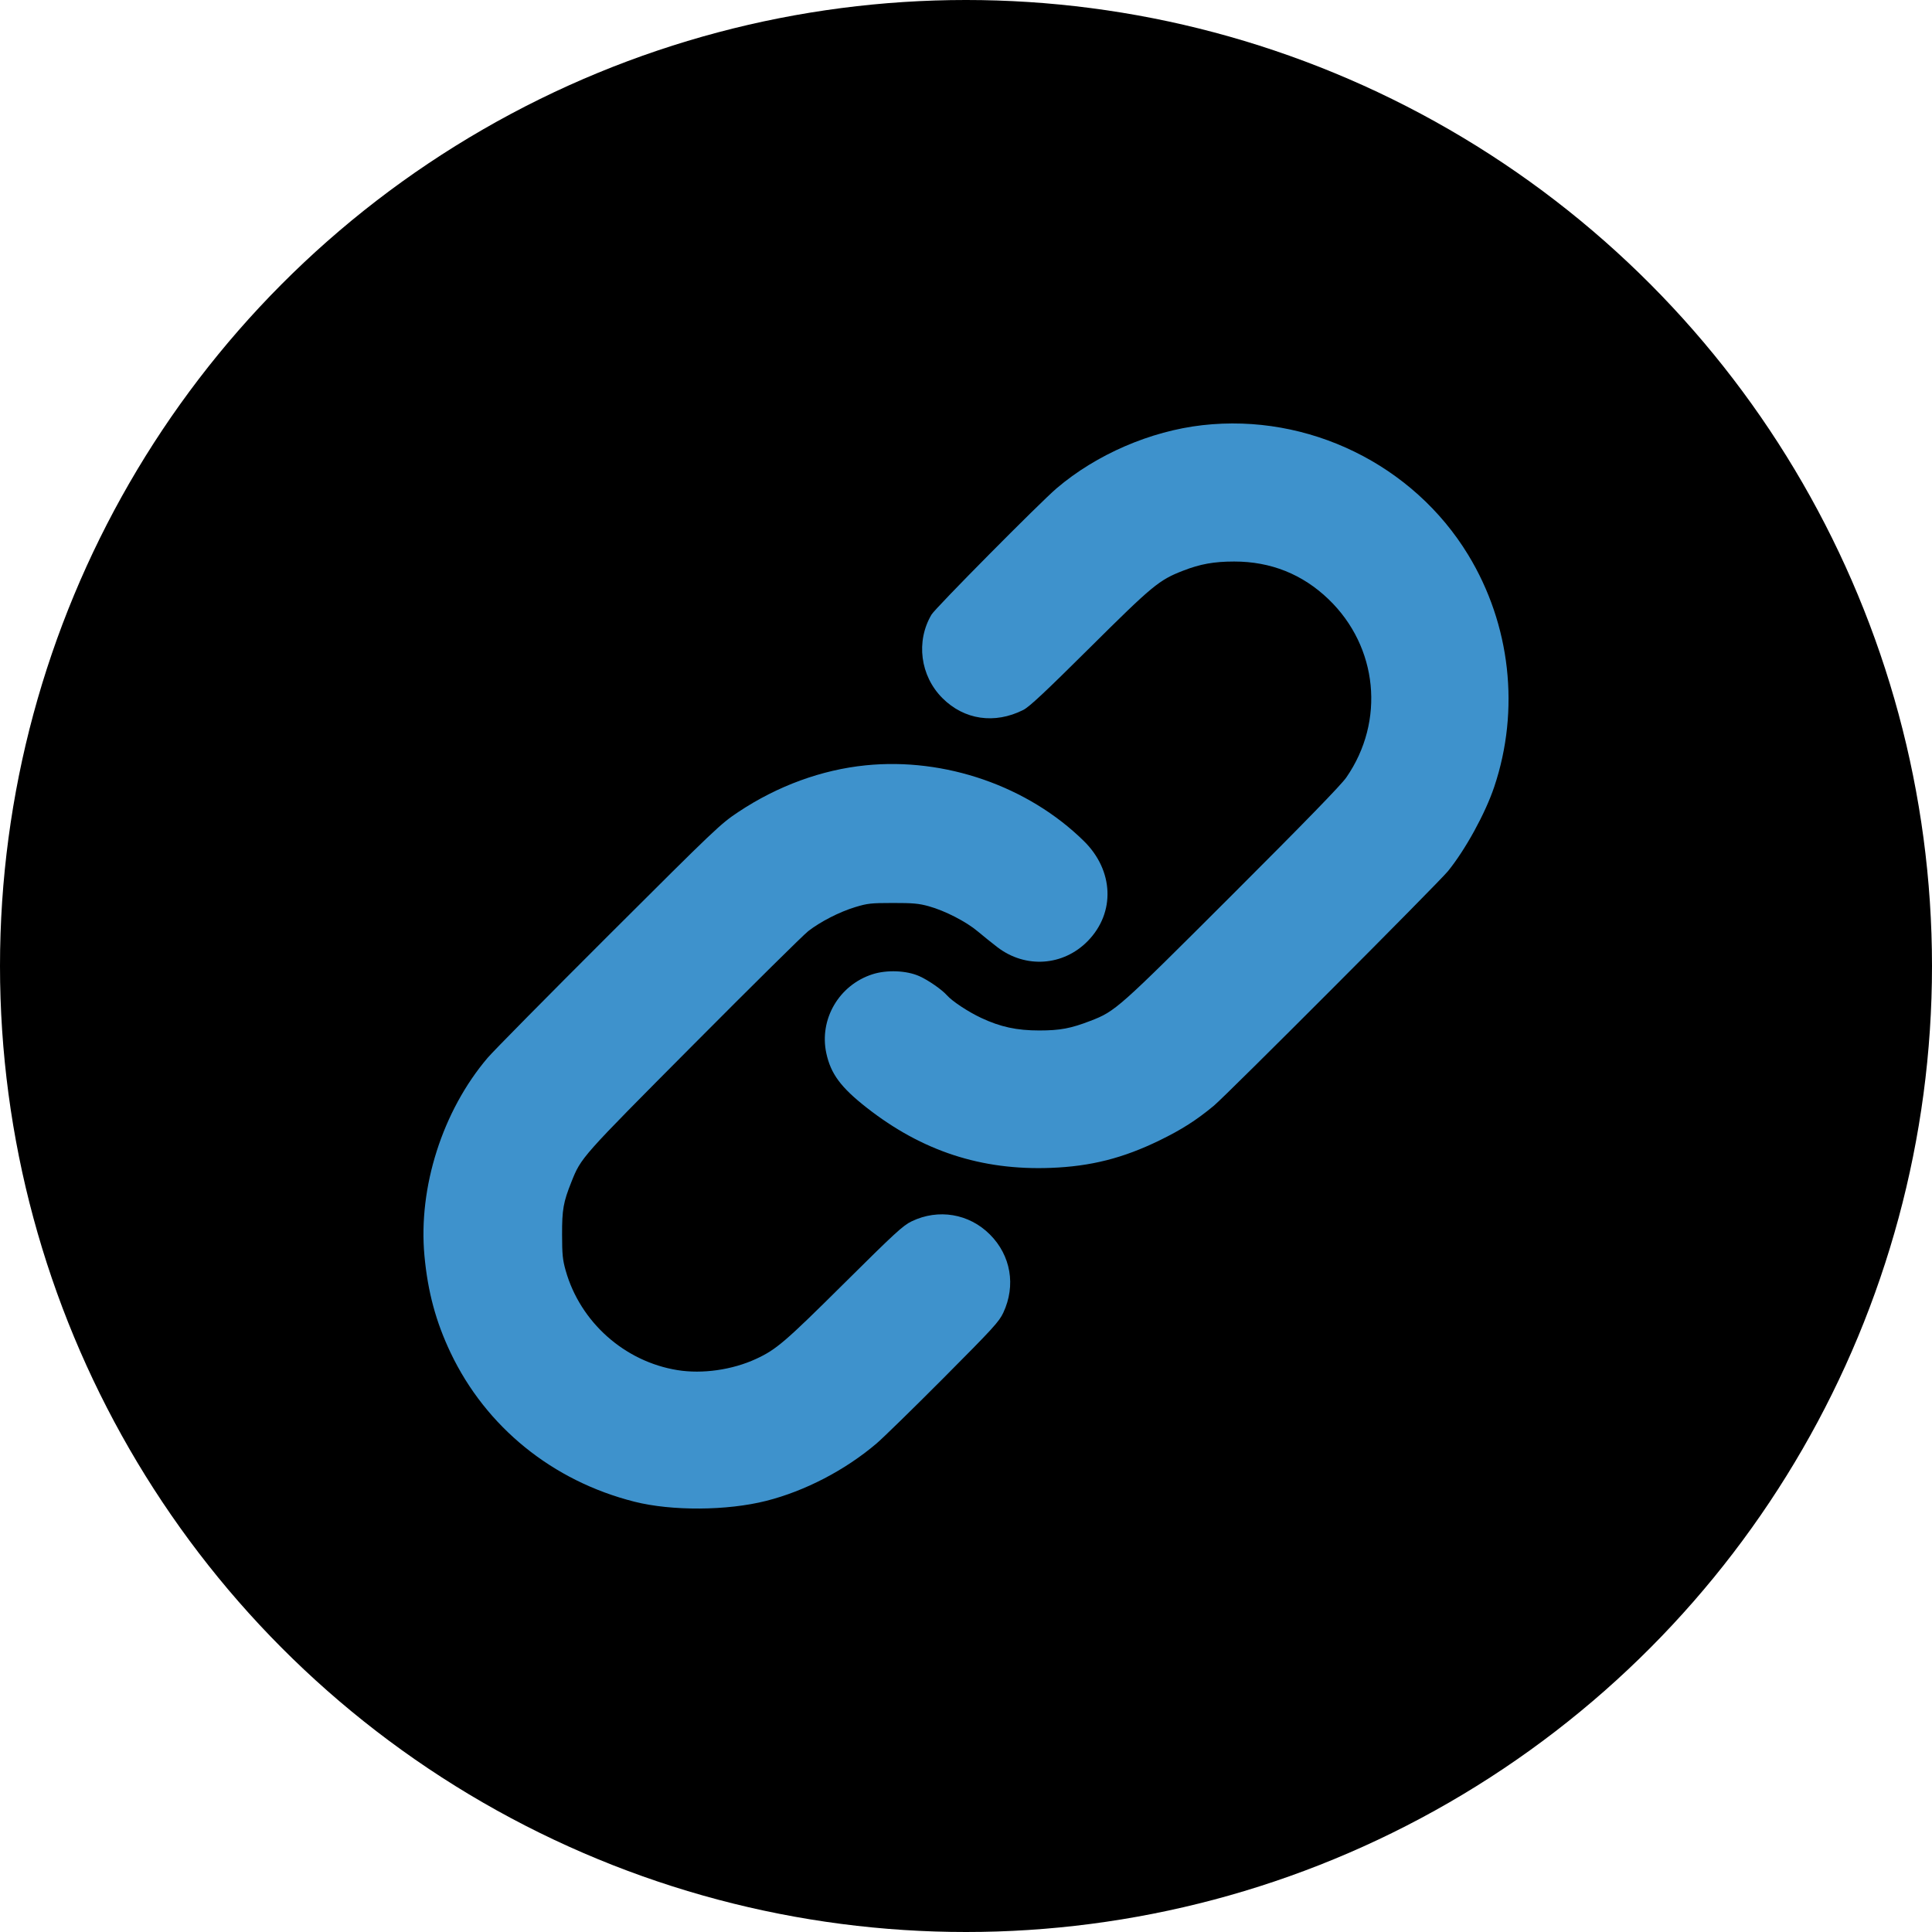 <svg width="203" height="203" viewBox="0 0 203 203" fill="none" xmlns="http://www.w3.org/2000/svg">
<circle cx="101.5" cy="101.5" r="101.5" fill="black"/>
<path fill-rule="evenodd" clip-rule="evenodd" d="M126.356 44.673C120.881 45.292 115.204 47.746 111.032 51.298C109.295 52.776 98.285 63.888 97.879 64.573C96.213 67.38 96.686 71.015 99.022 73.352C101.309 75.642 104.51 76.11 107.519 74.596C108.15 74.279 109.808 72.727 114.507 68.06C121.114 61.498 121.78 60.947 124.3 59.968C126.115 59.262 127.555 59.003 129.674 59.001C133.523 58.998 136.864 60.334 139.605 62.975C144.786 67.964 145.56 75.769 141.462 81.687C140.914 82.478 137.167 86.333 129.482 94.01C117.445 106.036 117.207 106.249 114.578 107.263C112.511 108.061 111.389 108.272 109.215 108.274C106.844 108.276 105.121 107.904 103.097 106.955C101.726 106.311 100.06 105.212 99.499 104.579C98.964 103.977 97.545 102.992 96.603 102.57C95.257 101.967 93.181 101.883 91.666 102.371C88.155 103.501 86.052 107.106 86.824 110.67C87.294 112.836 88.35 114.259 91.071 116.391C96.886 120.948 103.119 122.987 110.4 122.713C114.608 122.555 117.998 121.697 121.854 119.815C124.171 118.684 125.701 117.707 127.541 116.182C128.875 115.076 151.142 92.765 152.145 91.53C153.976 89.273 156.061 85.476 156.999 82.687C159.724 74.585 158.721 65.626 154.27 58.307C148.492 48.807 137.459 43.418 126.356 44.673ZM90.967 80.414C86.334 80.882 81.715 82.57 77.6 85.303C75.709 86.559 75.249 86.996 63.98 98.241C57.565 104.642 51.832 110.448 51.24 111.144C46.502 116.709 43.933 124.752 44.597 131.939C44.947 135.73 45.797 138.881 47.347 142.139C51.067 149.952 58.064 155.619 66.673 157.79C70.592 158.778 76.399 158.741 80.505 157.701C84.575 156.671 88.78 154.487 92.073 151.693C92.768 151.104 95.945 148.001 99.133 144.799C104.381 139.528 104.976 138.876 105.422 137.923C106.757 135.064 106.216 131.917 104.011 129.709C101.82 127.516 98.597 126.976 95.786 128.33C94.879 128.767 94.048 129.531 88.676 134.864C82.475 141.021 81.566 141.8 79.443 142.782C76.949 143.936 73.809 144.385 71.188 143.963C65.622 143.068 60.964 138.917 59.434 133.49C59.119 132.373 59.063 131.808 59.059 129.725C59.053 127.099 59.192 126.312 60.028 124.218C61.069 121.606 60.982 121.705 72.875 109.746C79.002 103.585 84.425 98.226 84.925 97.836C86.214 96.834 88.203 95.816 89.861 95.312C91.153 94.92 91.514 94.88 93.811 94.878C95.927 94.876 96.541 94.931 97.582 95.219C99.29 95.693 101.508 96.831 102.737 97.866C103.302 98.341 104.226 99.085 104.791 99.518C107.741 101.783 111.716 101.514 114.296 98.875C117.208 95.896 117.036 91.469 113.886 88.372C108.021 82.605 99.293 79.574 90.967 80.414Z" fill="#3E92CC"/>
</svg>
